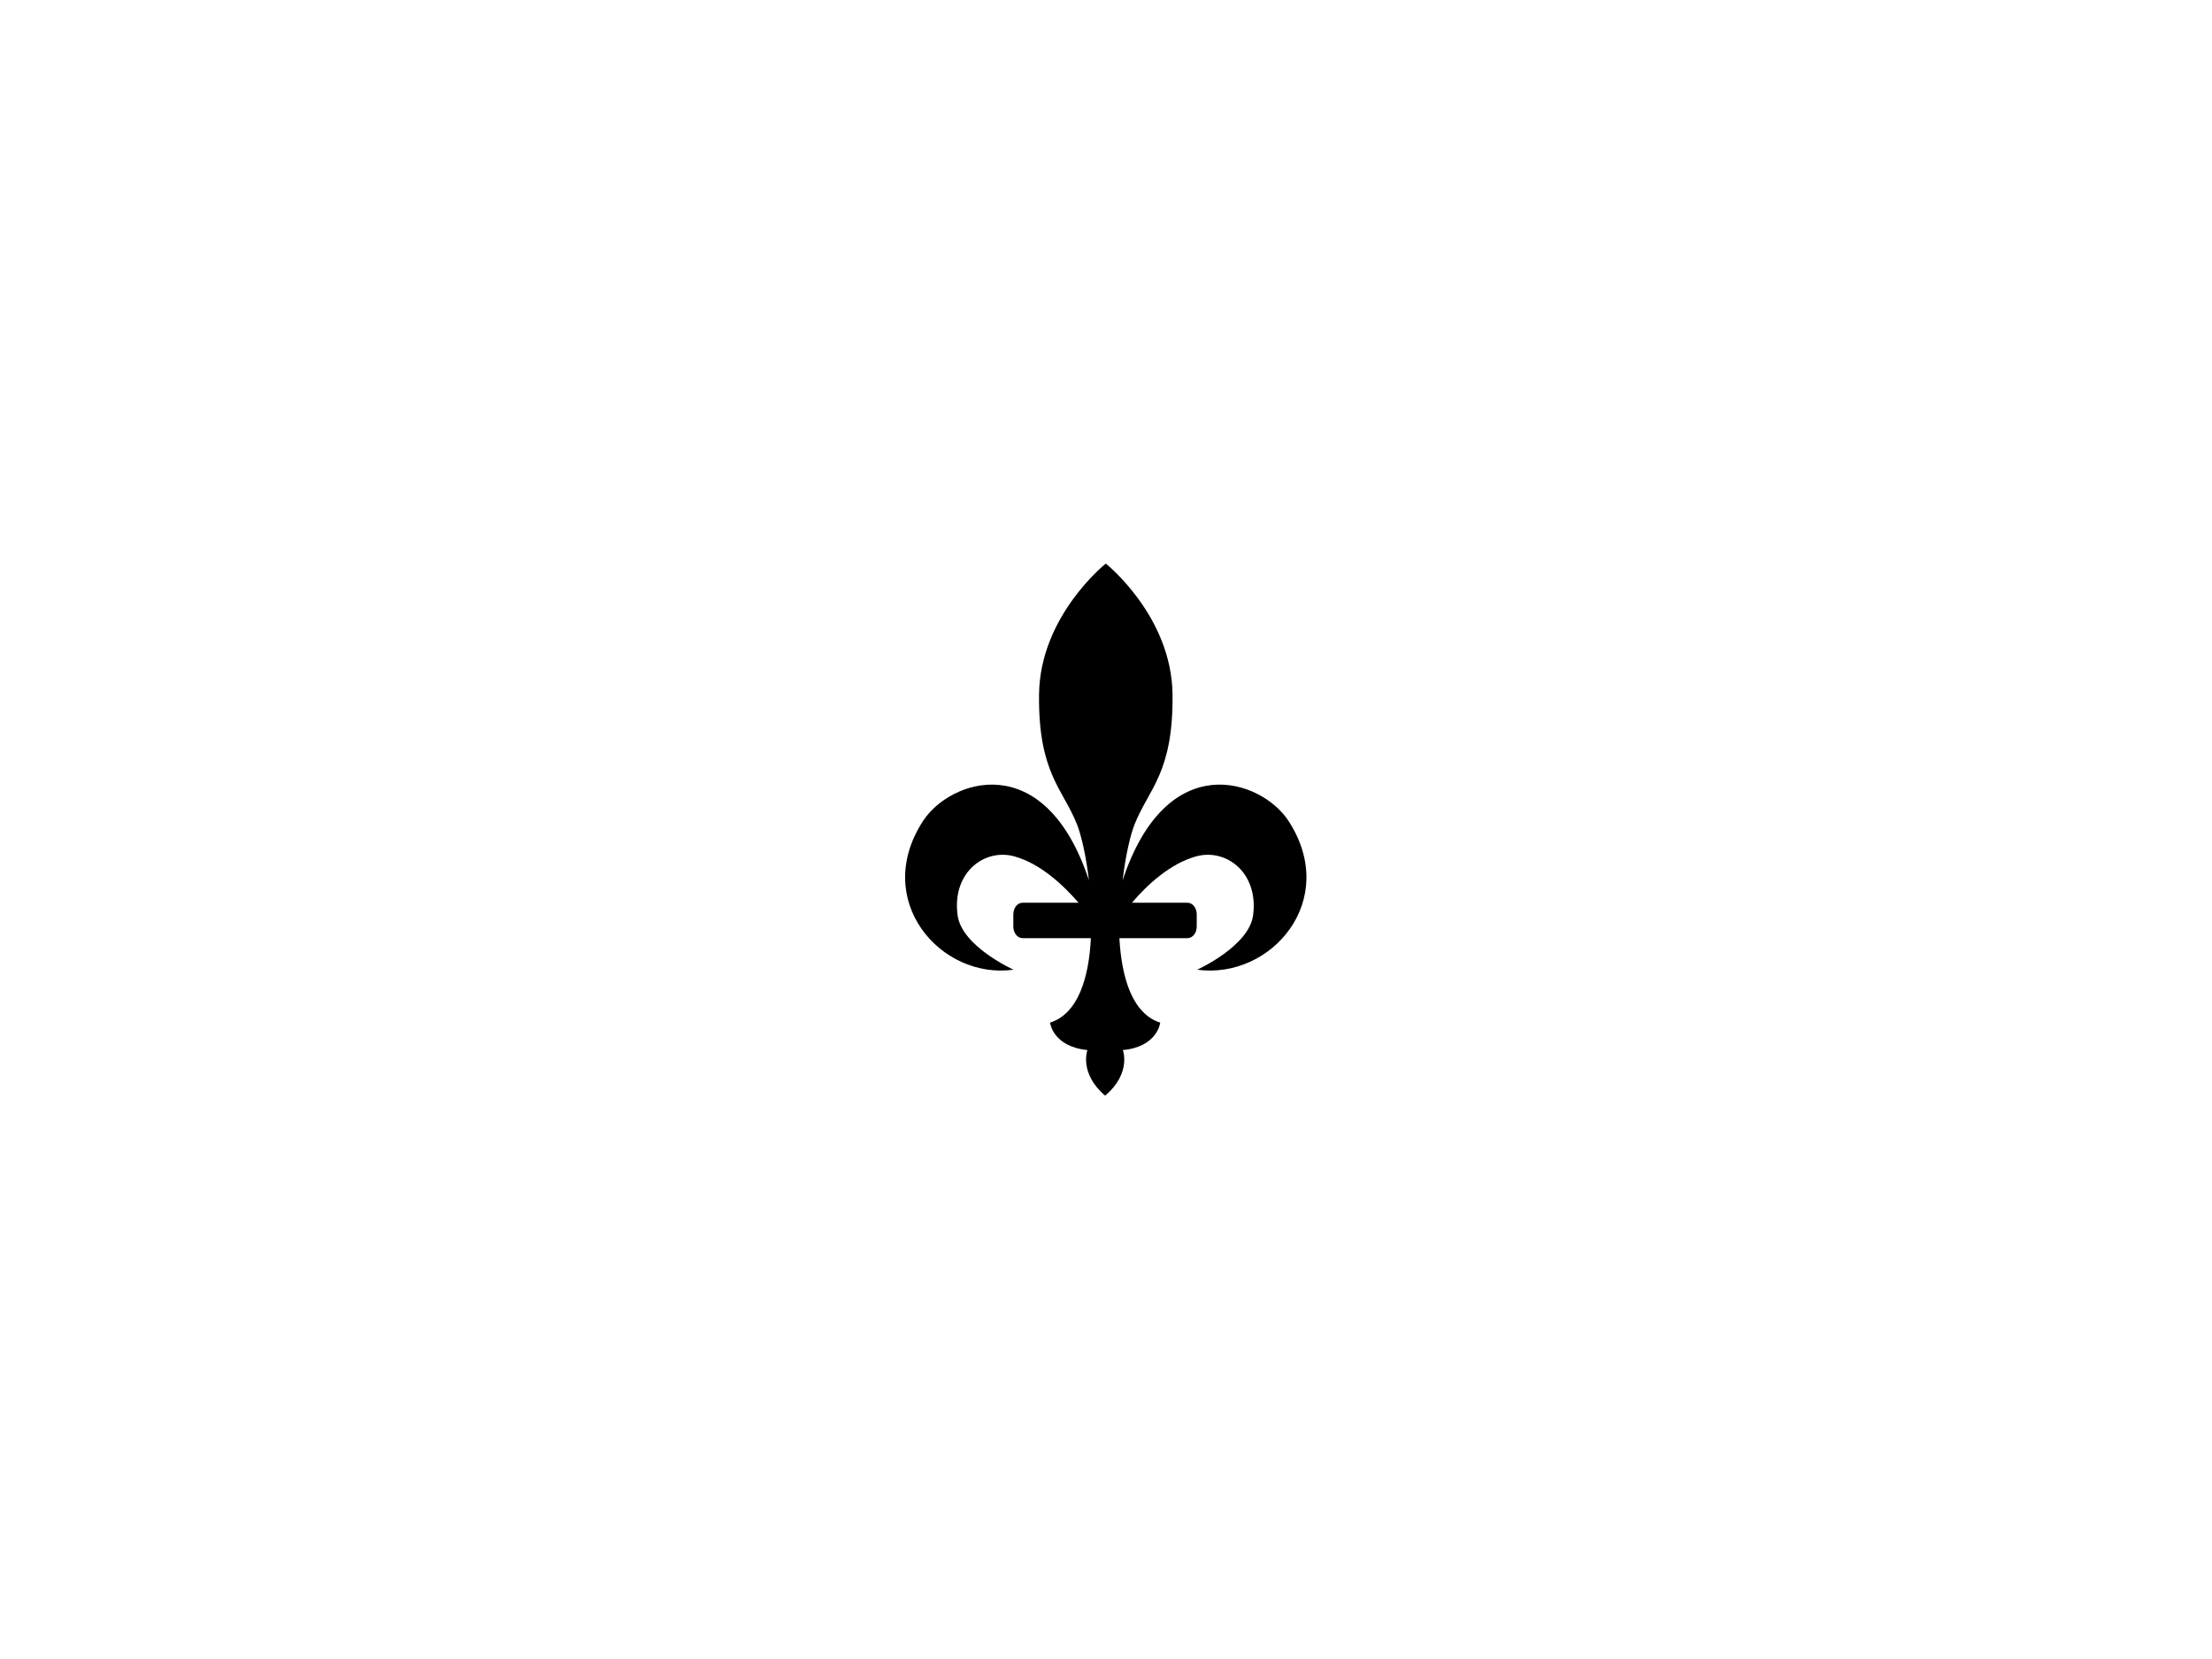 <svg xmlns="http://www.w3.org/2000/svg" xmlns:xlink="http://www.w3.org/1999/xlink" x="0px" y="0px" viewBox="0 0 1024 768" >
<path class="layout" data-layout="5" d="M596.4,379.9c-12.5-19-56.2-34.2-76.7,27.6c1.3-11.1,3.5-20.7,5.5-25.8c6.5-16.5,18-23.8,17.6-60.2
	c-0.4-36.4-30.9-60.6-30.9-60.6s-30.5,24.2-30.9,60.6c-0.4,36.4,11.1,43.7,17.6,60.2c2,5.1,4.2,14.7,5.5,25.8
	c-20.5-61.8-64.2-46.6-76.7-27.6c-24.1,36.8,8,73.7,41.8,69c0,0-24-10.8-25.9-25.2c-2.7-19.9,12.6-31.2,26.5-27.2
	c11.9,3.4,22.2,13,29.5,21.4h-25.9c-2.4,0-4.3,2.4-4.3,5.4v5.6c0,3,1.9,5.4,4.3,5.4h31.6c-0.9,18.3-5.9,35-18.9,39.1
	c0,0,1.2,11.1,17.3,12.7c0,0-4,10.7,8.2,21.1c12.3-10.4,8.2-21.1,8.2-21.1c16.1-1.5,17.3-12.7,17.3-12.7
	c-12.9-4.1-17.9-20.8-18.9-39.1h31.5c2.4,0,4.3-2.4,4.3-5.4v-5.6c0-3-1.9-5.4-4.3-5.4h-25.7c7.3-8.5,17.6-18,29.5-21.4
	c13.9-4,29.2,7.3,26.6,27.2c-1.9,14.4-25.9,25.2-25.9,25.2C588.4,453.6,620.5,416.7,596.4,379.9z"/>
</svg>